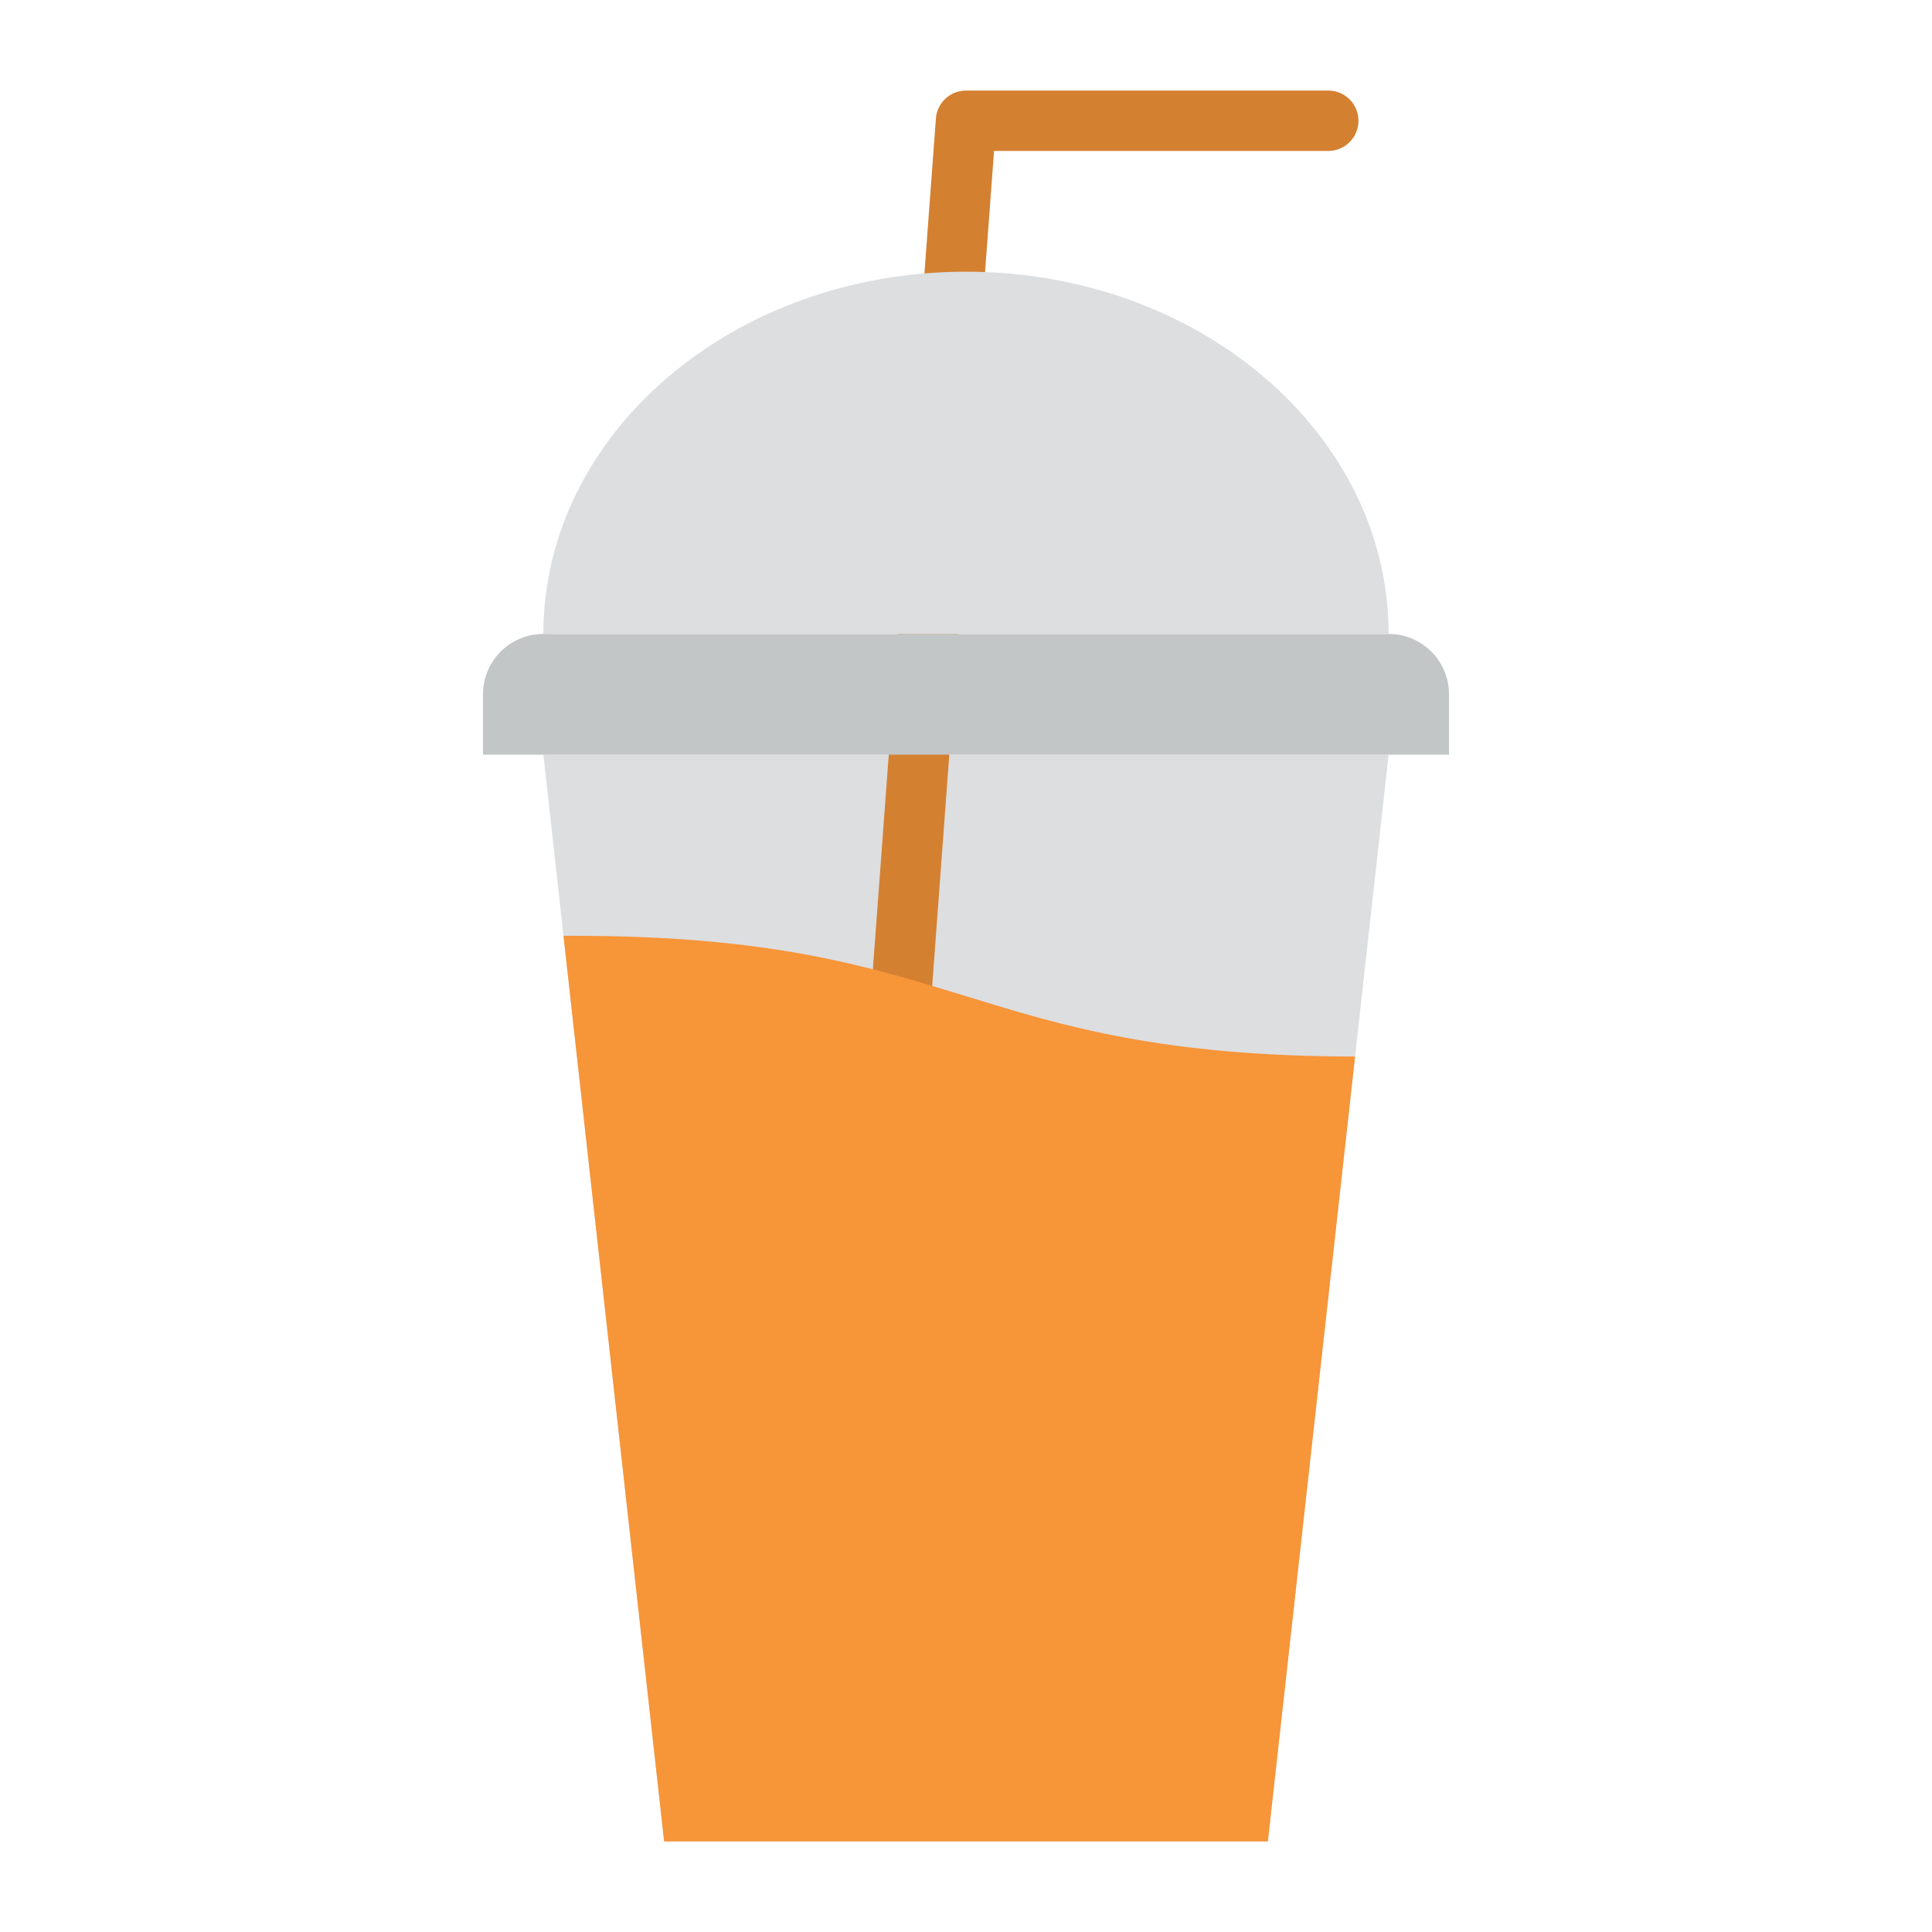 <svg id="Flat" height="512" viewBox="0 0 512 512" width="512" xmlns="http://www.w3.org/2000/svg"><path d="m336 488h-160l-32-288h224z" fill="#dcdee0"/><path d="m352 24h-96v.008a8 8 0 0 0 -7.978 7.4l-32 432a8 8 0 0 0 7.387 8.57q.3.021.6.021a8 8 0 0 0 7.97-7.409l31.45-424.59h88.571a8 8 0 0 0 0-16z" fill="#d48031"/><path d="m384 200h-256v-16a16 16 0 0 1 16-16h224a16 16 0 0 1 16 16z" fill="#c3c6c7"/><path d="m144 168c0-53.019 50.144-96 112-96s112 42.981 112 96z" fill="#dcdee0"/><path d="m359.11 280-23.11 208h-160l-26.67-240h2.67c103.7 0 104 31.82 207.11 32z" fill="#f79539"/></svg>